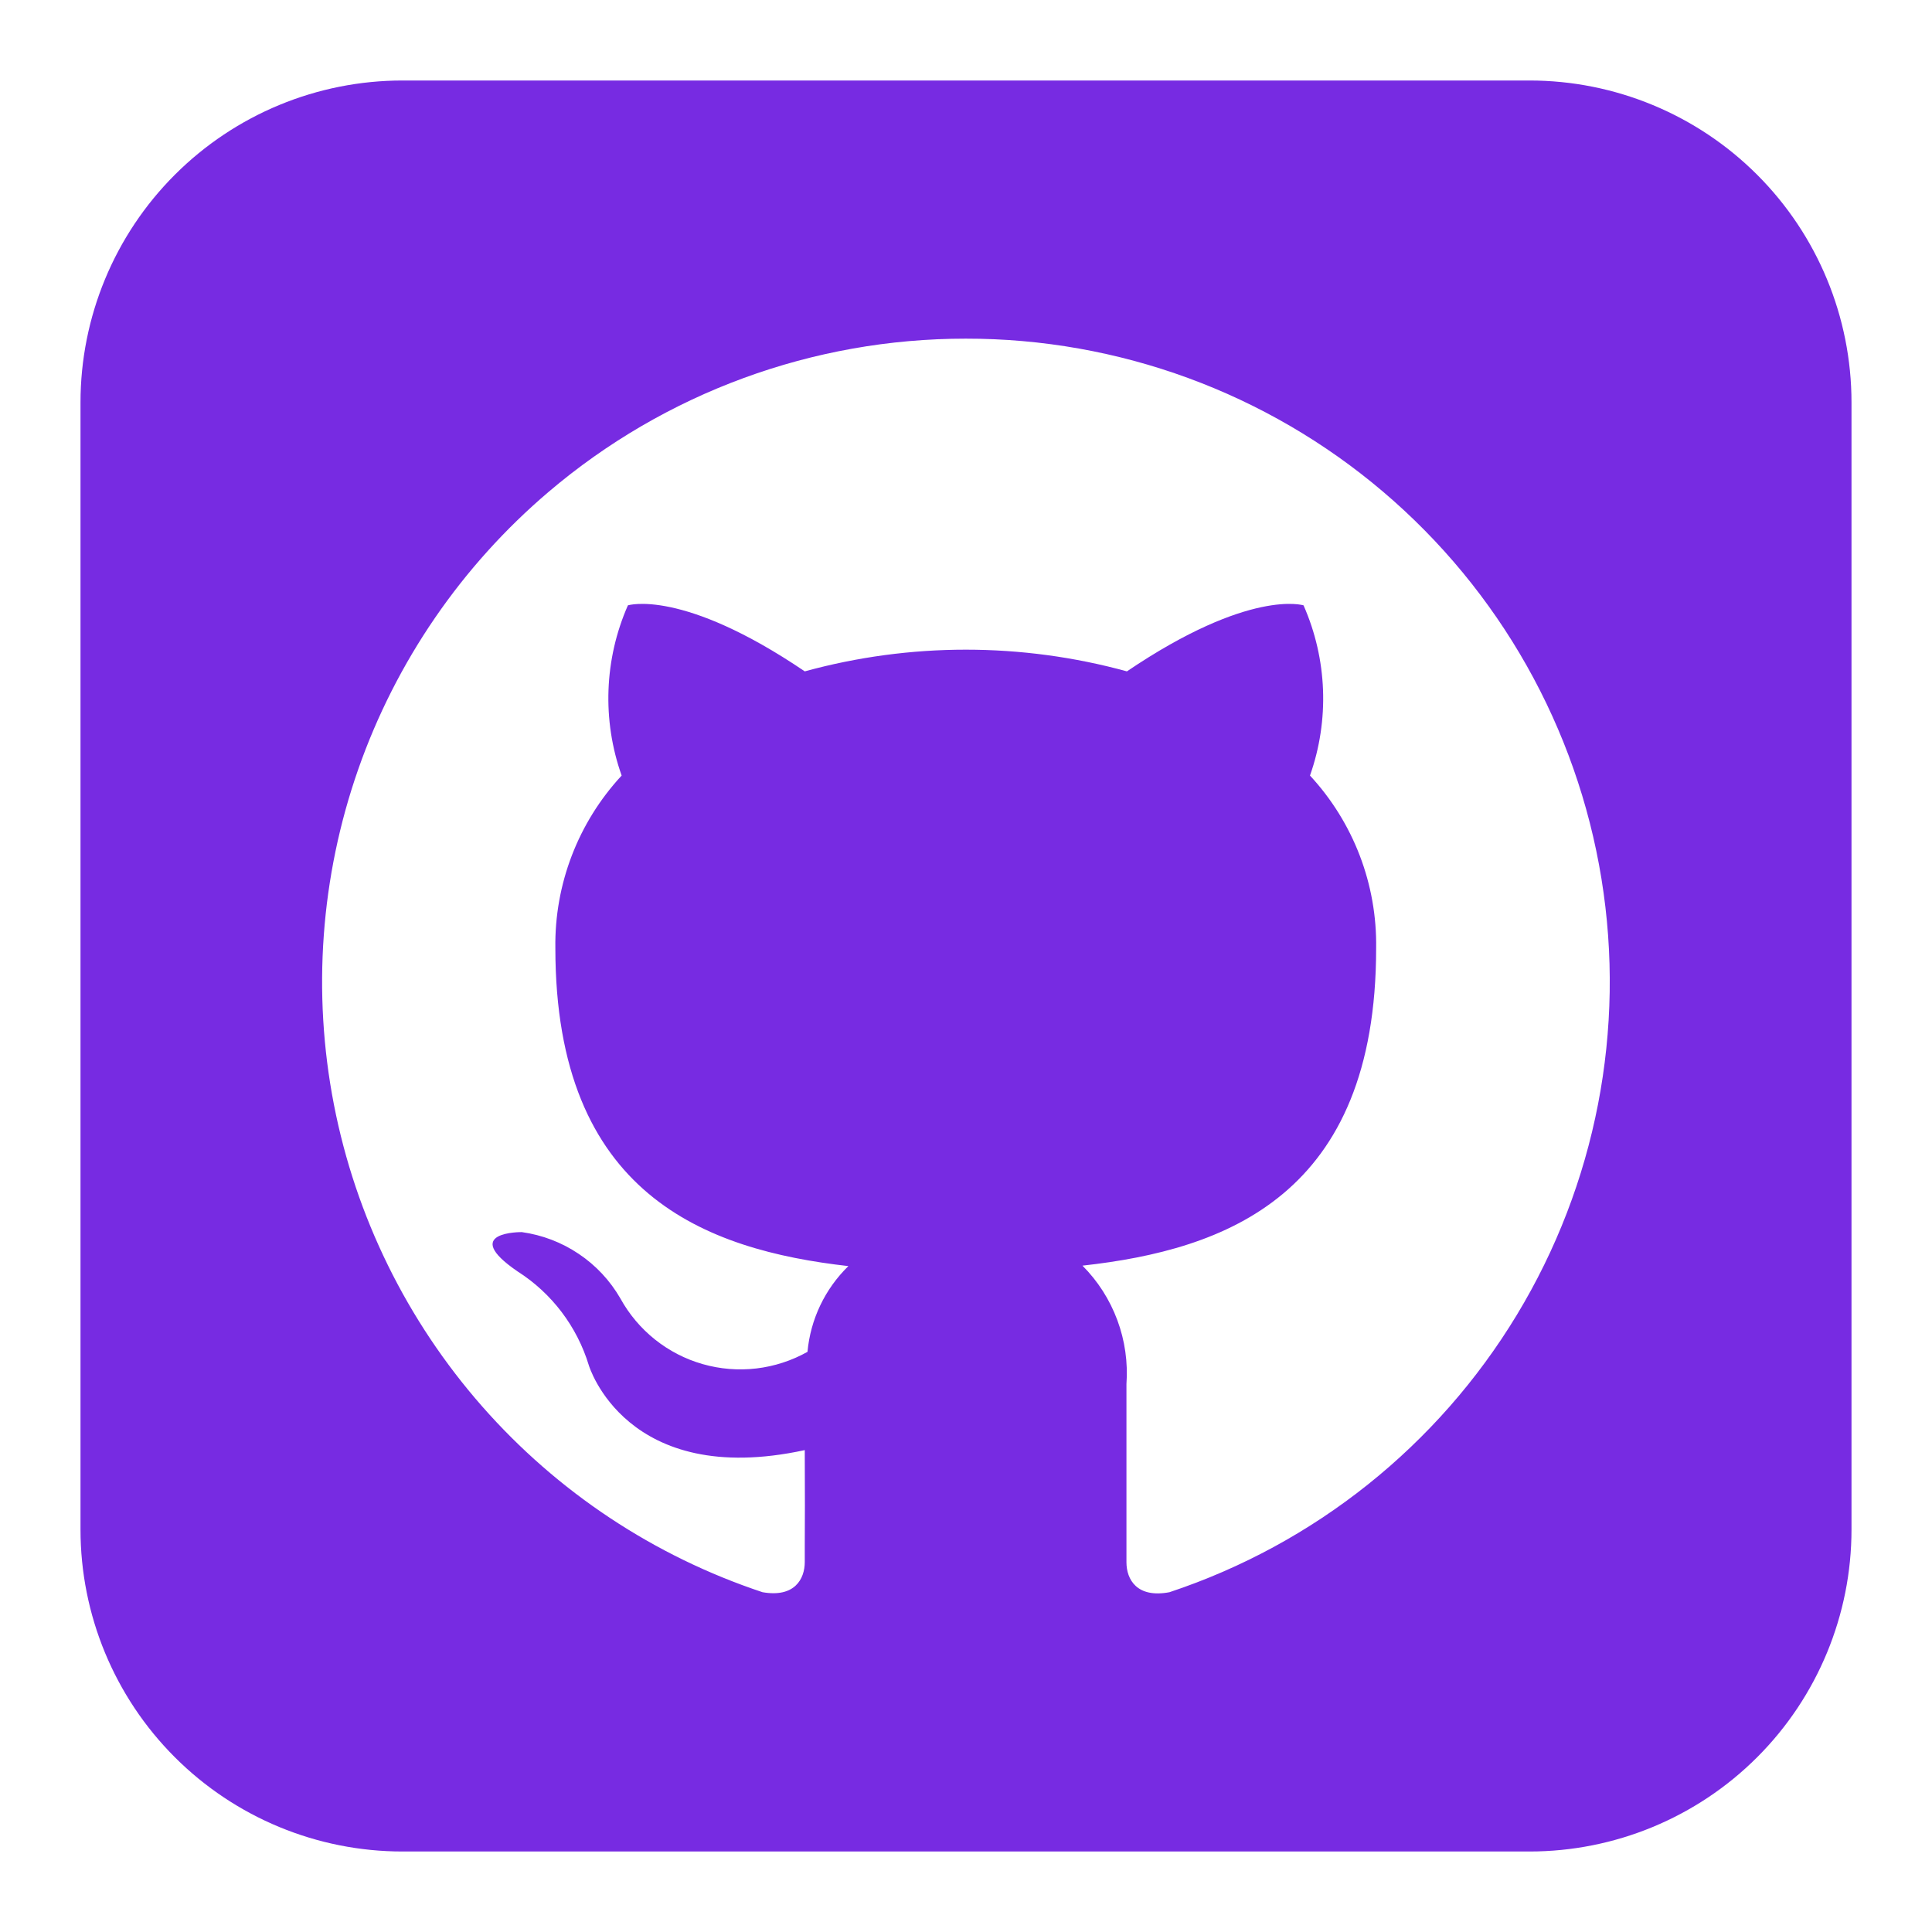 <svg width="42" height="42" viewBox="0 0 42 42" fill="none" xmlns="http://www.w3.org/2000/svg">
<path fill-rule="evenodd" clip-rule="evenodd" d="M8.75 1.75C6.893 1.75 5.113 2.487 3.8 3.8C2.487 5.113 1.75 6.893 1.75 8.75V33.25C1.75 35.106 2.487 36.887 3.8 38.2C5.113 39.513 6.893 40.25 8.75 40.25H33.25C35.106 40.25 36.887 39.513 38.2 38.2C39.513 36.887 40.25 35.106 40.25 33.25V8.75C40.25 6.893 39.513 5.113 38.2 3.8C36.887 2.487 35.106 1.75 33.25 1.75H8.75ZM11.926 10.693C14.457 8.54 17.672 7.36 20.995 7.362C24.317 7.358 27.533 8.537 30.065 10.688C32.598 12.839 34.281 15.822 34.814 19.102C35.347 22.381 34.695 25.744 32.974 28.586C31.254 31.428 28.577 33.565 25.424 34.613C24.715 34.748 24.488 34.335 24.488 33.962V30.091C24.522 29.618 24.455 29.143 24.29 28.699C24.125 28.254 23.867 27.85 23.532 27.514C26.647 27.169 29.916 25.989 29.916 20.615C29.938 19.225 29.423 17.88 28.478 16.86C28.904 15.653 28.854 14.33 28.338 13.16C28.338 13.16 27.172 12.786 24.498 14.595C22.206 13.966 19.787 13.966 17.495 14.595C14.826 12.786 13.65 13.16 13.65 13.16C13.135 14.331 13.086 15.654 13.514 16.86C12.569 17.879 12.053 19.222 12.073 20.611C12.073 25.972 15.339 27.171 18.443 27.524C17.934 28.02 17.619 28.68 17.554 29.388C17.211 29.58 16.833 29.703 16.443 29.749C16.052 29.795 15.656 29.763 15.278 29.655C14.899 29.547 14.546 29.365 14.239 29.12C13.931 28.874 13.675 28.57 13.486 28.226C13.262 27.838 12.953 27.507 12.581 27.258C12.21 27.008 11.787 26.847 11.344 26.785C11.344 26.785 9.979 26.768 11.249 27.638C11.995 28.112 12.544 28.838 12.801 29.682C12.801 29.682 13.604 32.368 17.495 31.524C17.5 32.407 17.498 33.15 17.495 33.607V33.957C17.495 34.325 17.274 34.736 16.576 34.613C14.222 33.831 12.119 32.437 10.482 30.574C8.845 28.711 7.732 26.447 7.259 24.012C6.786 21.577 6.969 19.061 7.789 16.72C8.609 14.38 10.037 12.299 11.926 10.693Z" fill="#772BE2"/>
</svg>
